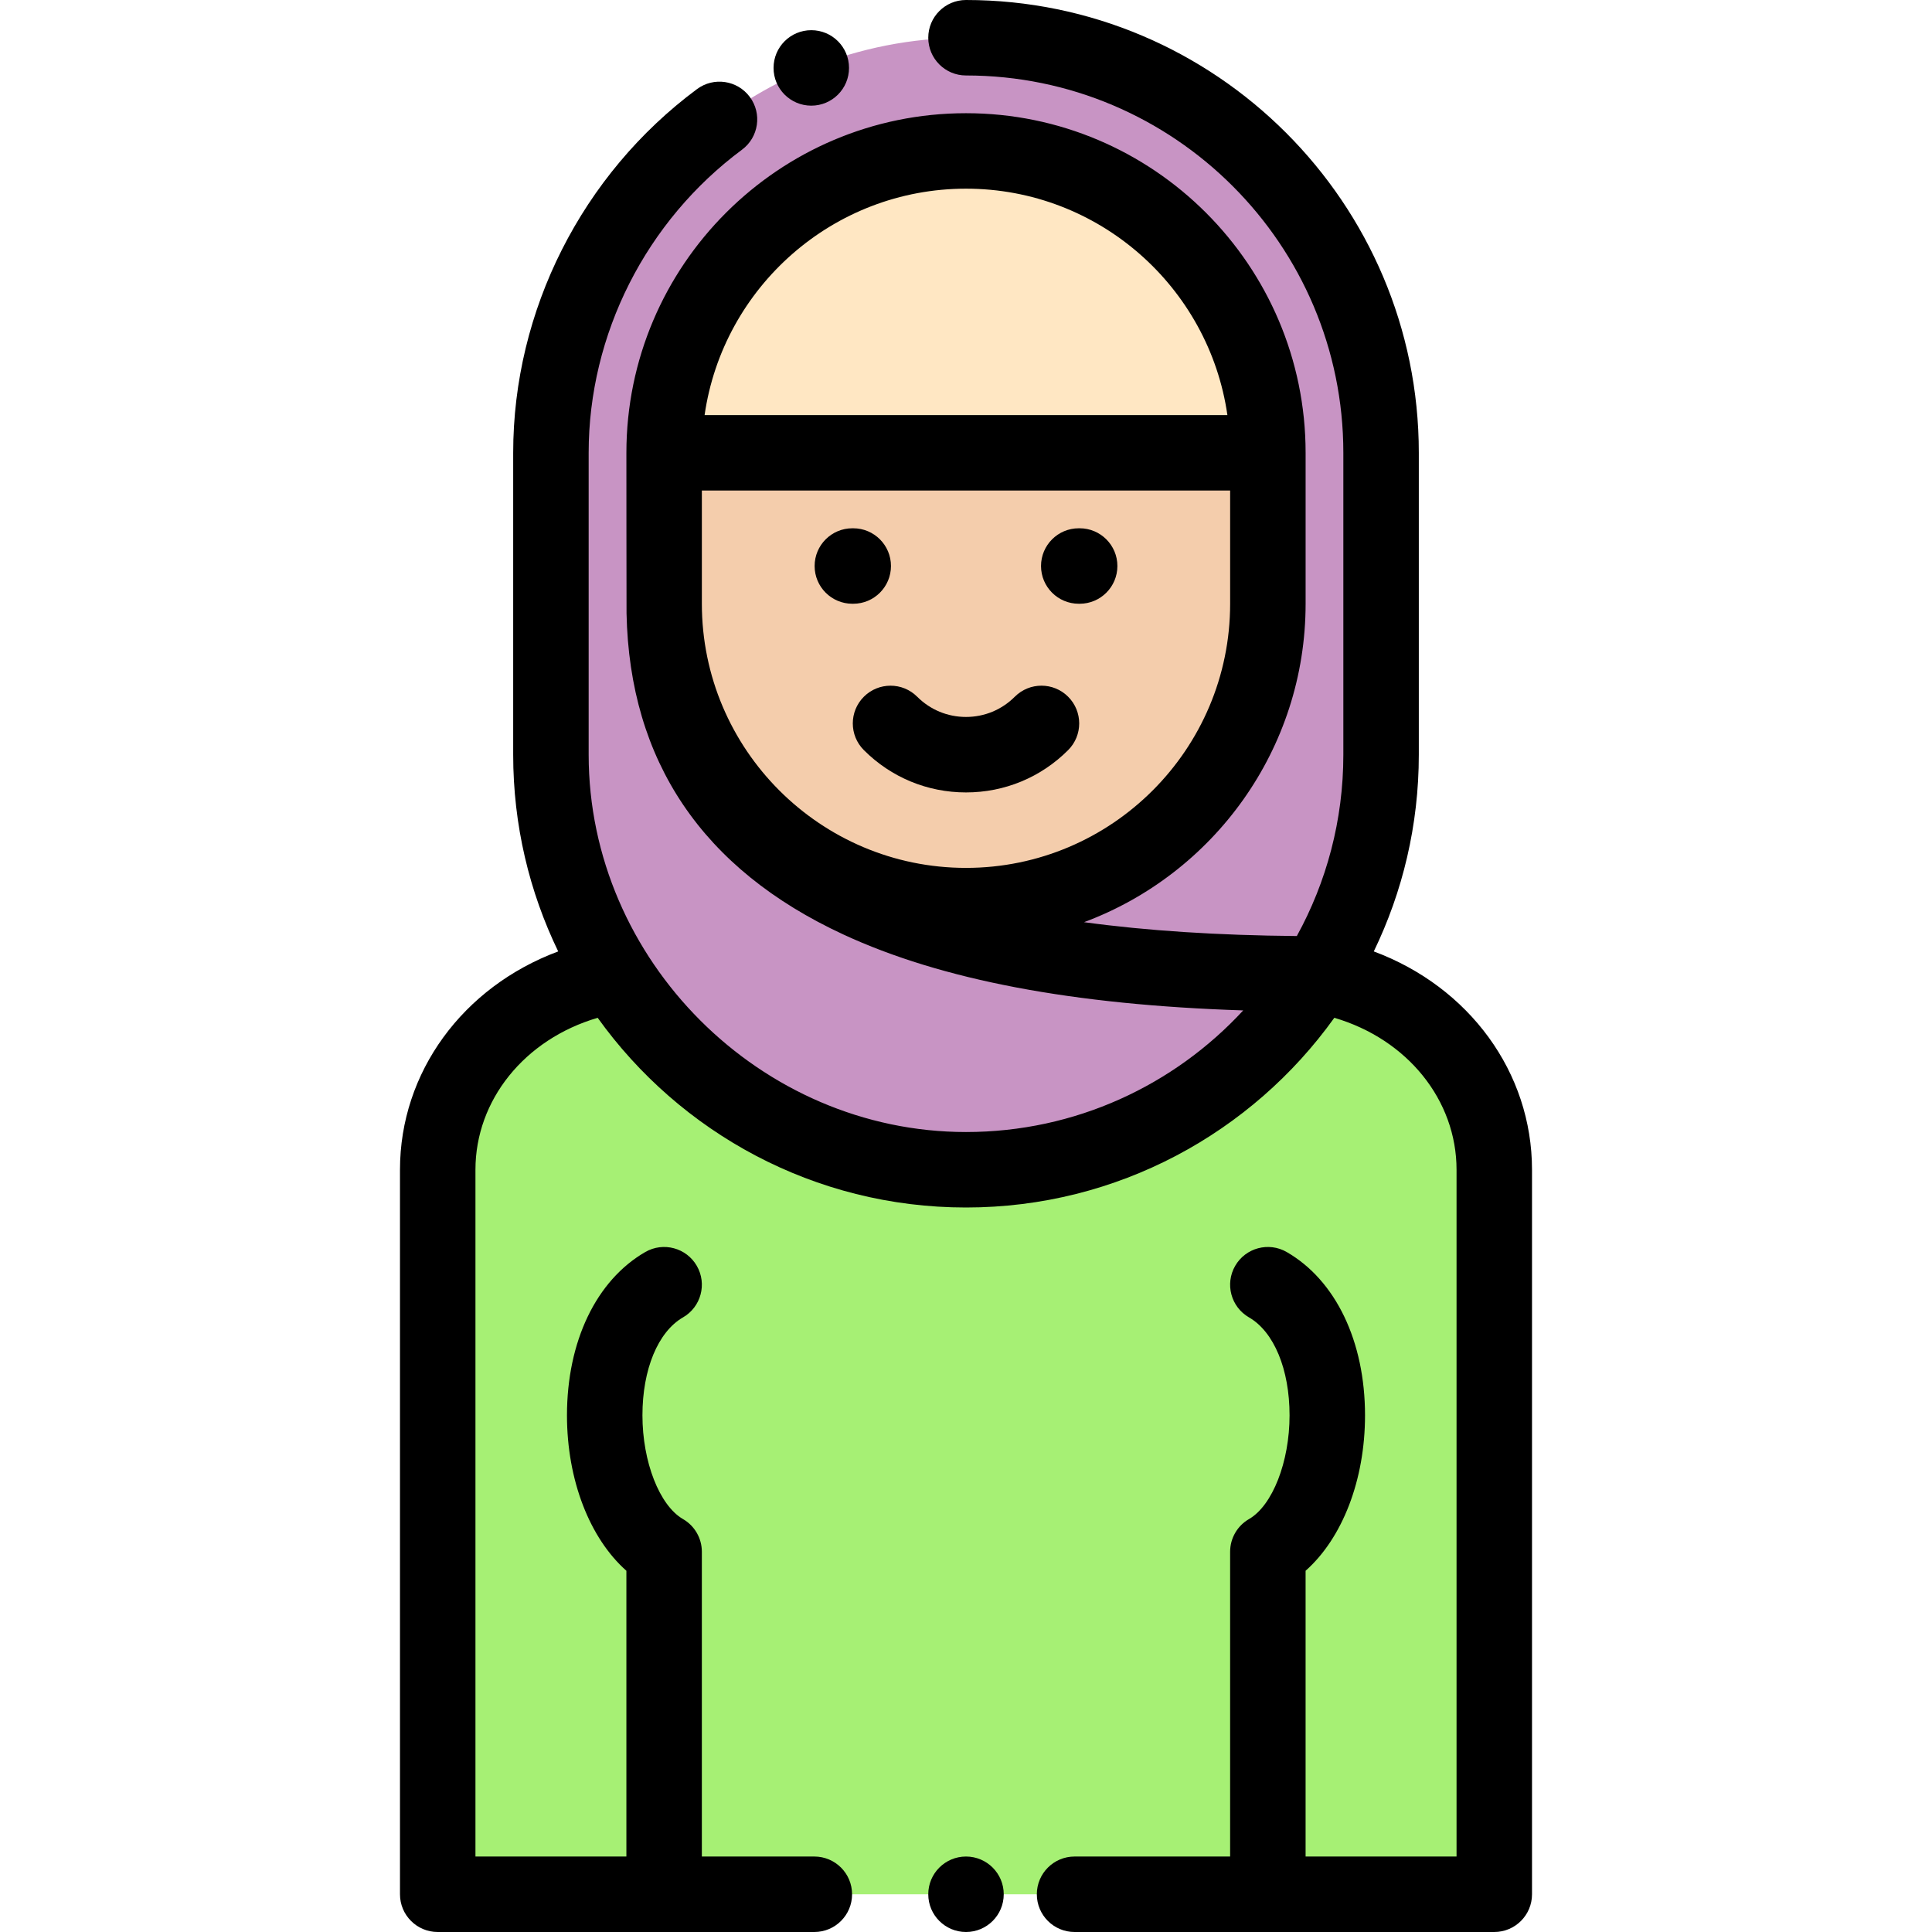 <svg height="512pt" viewBox="-106 0 512 512" width="512pt" xmlns="http://www.w3.org/2000/svg"><g fill-rule="evenodd"><path d="m230 120c0-44-36-80-80-80s-80 36-80 80zm0 0" fill="#ffe7c3"/><path d="m230 160c0 44-36 80-80 80s-80-36-80-80v-40c0-44 36-80 80-80s80 36 80 80zm-120.805-142.109c-.004.004-.008.004 0 0zm134.105 240.195c10.574-16.883 16.699-36.805 16.699-58.082v-80.004c0-60.5-49.5-110-110-110-14.398 0-28.172 2.805-40.805 7.891-40.453 16.293-69.195 56.008-69.195 102.109v80.004c0 21.277 6.125 41.199 16.699 58.082 19.488 31.113 54.082 51.914 93.301 51.914s73.812-20.801 93.301-51.914zm0 0" fill="#c894c4"/><path d="m10 502h280v-192c0-22-14.953-42.844-40-50l-6.699-1.914c-19.488 31.113-54.082 51.914-93.301 51.914-31.965 0-60.855-13.816-81-35.77-4.574-4.984-8.695-10.387-12.301-16.145l-6.699 1.914c-25.051 7.156-40 28-40 50zm0 0" fill="#a6f074"/><path d="m70 160c0 44 36 80 80 80s80-36 80-80v-40h-160zm0 0" fill="#f4cdac"/></g><path d="m130.117 150c0-5.523-4.477-10-10-10h-.234c-5.523 0-10 4.477-10 10s4.477 10 10 10h.234c5.523 0 10-4.477 10-10zm0 0"/><path d="m180.121 140h-.238c-5.523 0-10 4.477-10 10s4.477 10 10 10h.238c5.52 0 10-4.477 10-10s-4.48-10-10-10zm0 0"/><path d="m162.93 184.641c-3.453 3.457-8.047 5.359-12.93 5.359s-9.477-1.902-12.93-5.355c-3.902-3.906-10.234-3.906-14.141-.004-3.906 3.906-3.906 10.238 0 14.145 7.227 7.23 16.844 11.215 27.07 11.215s19.84-3.984 27.07-11.215c3.906-3.906 3.906-10.238 0-14.145s-10.234-3.906-14.141 0zm0 0"/><path d="m258.07 252.137c7.641-15.777 11.93-33.465 11.93-52.137v-80c0-66.168-53.832-120-120-120-5.523 0-10 4.477-10 10s4.477 10 10 10c55.141 0 100 44.859 100 100v80c0 17.406-4.477 33.789-12.328 48.059-20.961-.184-39.734-1.398-56.391-3.672 34.25-12.738 58.719-45.758 58.719-84.387v-40c0-49.625-40.375-90-90-90s-90 40.375-90 90c0 0 .016 41.703.039 42.555.805 39.164 20.113 67.785 57.453 85.09 25.992 12.047 60.797 18.668 105.973 20.125-18.285 19.805-44.449 32.23-73.465 32.23-54.418 0-100-45.52-100-100v-80c.004-31.41 15.191-61.438 40.637-80.328 4.434-3.293 5.359-9.555 2.066-13.988-3.293-4.438-9.555-5.363-13.988-2.07-30.504 22.645-48.715 58.676-48.715 96.387v80c0 18.672 4.289 36.359 11.93 52.137-25.297 9.418-41.93 32.051-41.93 57.863v192c0 5.523 4.477 10 10 10h99.809c5.523 0 10-4.477 10-10s-4.477-10-10-10h-29.809v-80.77c0-3.574-1.906-6.875-5-8.66-6.227-3.598-10.746-15.156-10.746-27.488 0-12.184 4.117-22.133 10.746-25.961 4.785-2.758 6.422-8.875 3.66-13.66-2.762-4.781-8.875-6.422-13.66-3.66-12.988 7.504-20.746 23.684-20.746 43.281 0 17.164 6.031 32.582 15.746 41.188v75.73h-40v-182c0-18.445 13.004-34.586 32.391-40.273 21.793 30.414 57.426 50.273 97.609 50.273 40.188 0 75.82-19.859 97.609-50.273 19.387 5.691 32.391 21.828 32.391 40.273v182h-40.004v-75.73c9.719-8.602 15.75-24.023 15.75-41.188 0-19.598-7.758-35.777-20.75-43.281-4.781-2.762-10.898-1.121-13.66 3.66-2.762 4.785-1.121 10.902 3.66 13.66 6.633 3.828 10.75 13.777 10.75 25.961 0 12.332-4.52 23.891-10.75 27.488-3.094 1.785-5 5.086-5 8.66v80.77h-41.223c-5.523 0-10 4.477-10 10s4.477 10 10 10h111.227c5.52 0 10-4.477 10-10v-192c0-25.812-16.633-48.445-41.93-57.863zm-108.07-22.137c-38.598 0-70-31.402-70-70v-30h140v30c0 38.598-31.402 70-70 70zm0-180c35.203 0 64.406 26.125 69.273 60h-138.547c4.867-33.875 34.07-60 69.273-60zm0 0"/><path d="m150 492c-5.523 0-10 4.477-10 10s4.477 10 10 10h.004c5.52 0 9.996-4.477 9.996-10s-4.48-10-10-10zm0 0"/><path d="m119 18c0 5.523-4.477 10-10 10s-10-4.477-10-10 4.477-10 10-10 10 4.477 10 10zm0 0"/></svg>